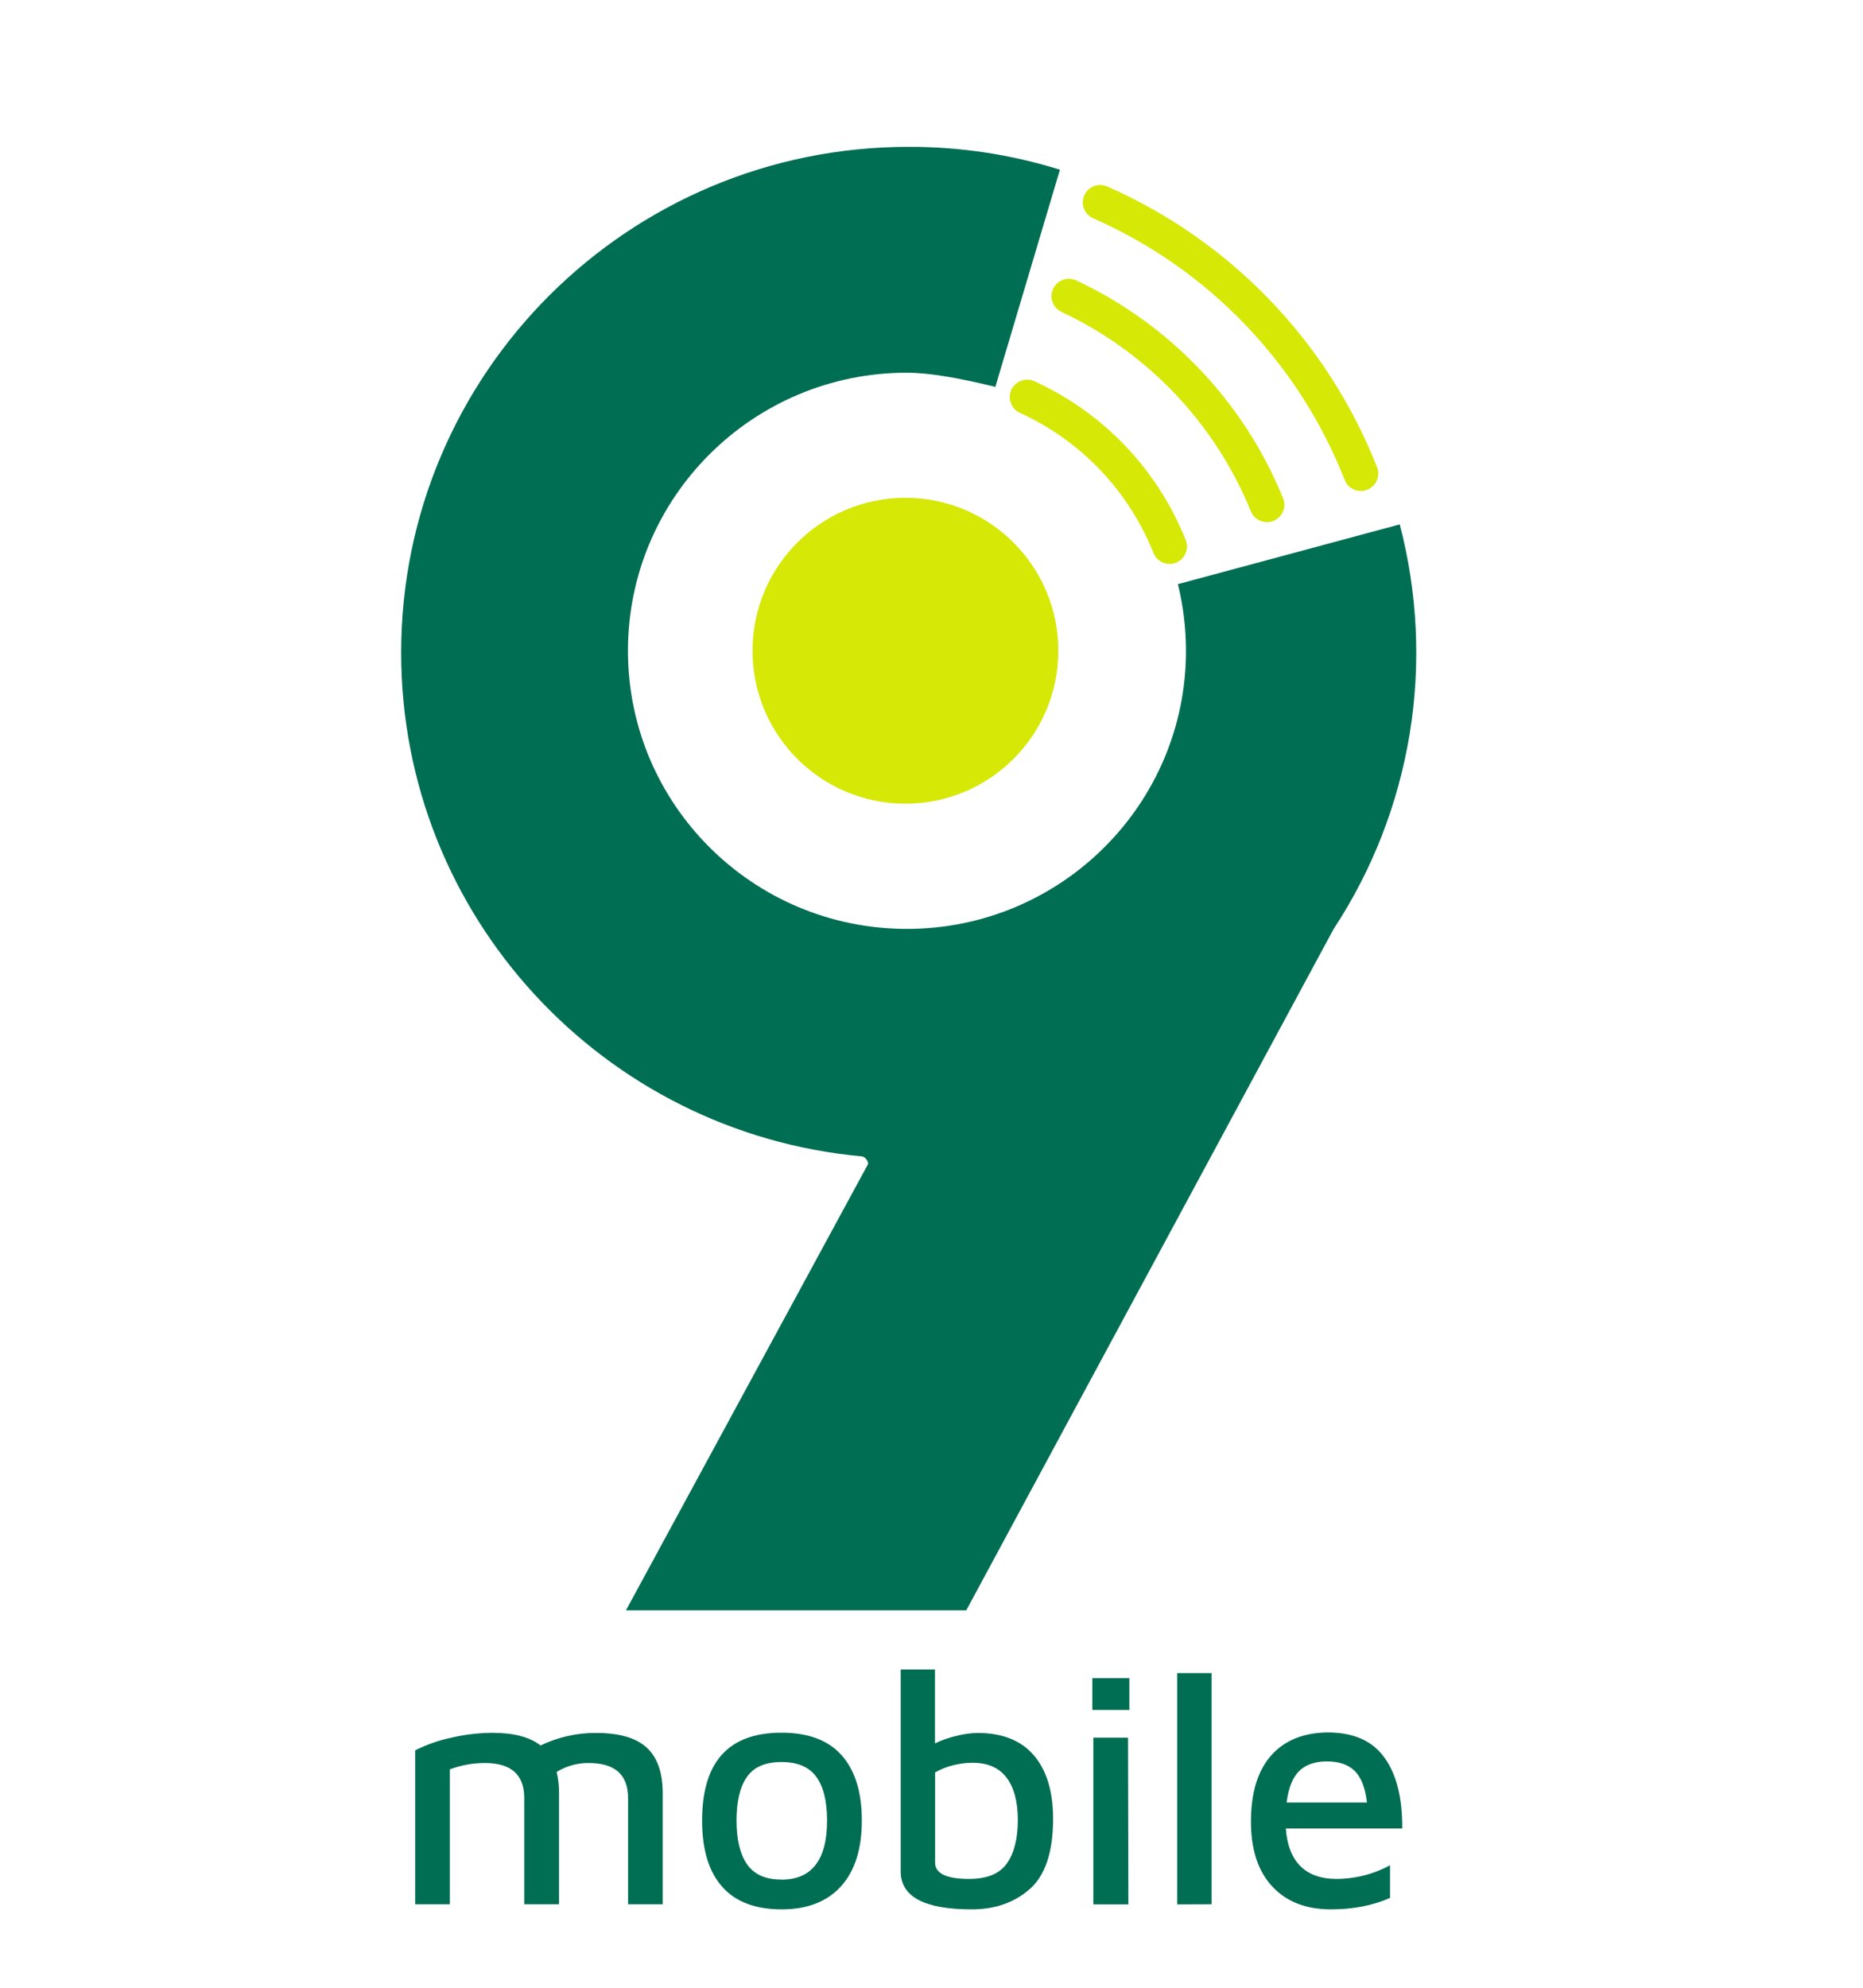 <svg width="15" height="16" viewBox="0 0 15 16" fill="none" xmlns="http://www.w3.org/2000/svg">
<g clip-path="url(#clip0_10335_204756)">
<path fill-rule="evenodd" clip-rule="evenodd" d="M4.799 13.949C4.985 13.949 5.121 13.988 5.207 14.067C5.293 14.146 5.336 14.269 5.336 14.435V15.328H5.057V14.473C5.057 14.285 4.951 14.191 4.74 14.191C4.649 14.19 4.559 14.215 4.482 14.263C4.495 14.32 4.502 14.377 4.501 14.435V15.328H4.221V14.473C4.221 14.285 4.116 14.191 3.904 14.191C3.808 14.191 3.713 14.208 3.622 14.242V15.328H3.343V14.089C3.435 14.043 3.533 14.008 3.634 13.987C3.742 13.962 3.852 13.949 3.963 13.948C4.137 13.948 4.267 13.982 4.352 14.05C4.491 13.983 4.644 13.948 4.799 13.949ZM6.294 15.369C6.081 15.369 5.921 15.308 5.814 15.186C5.706 15.064 5.653 14.887 5.653 14.654C5.653 14.182 5.866 13.947 6.292 13.947C6.507 13.947 6.668 14.007 6.776 14.128C6.884 14.249 6.939 14.424 6.939 14.654C6.939 14.883 6.883 15.06 6.771 15.184C6.659 15.307 6.5 15.369 6.294 15.369ZM6.291 15.13C6.536 15.13 6.659 14.971 6.659 14.654C6.659 14.496 6.629 14.378 6.571 14.3C6.513 14.222 6.42 14.183 6.292 14.183C6.162 14.183 6.07 14.223 6.014 14.303C5.958 14.383 5.93 14.5 5.93 14.654C5.93 14.808 5.959 14.926 6.016 15.008C6.074 15.089 6.166 15.13 6.291 15.129V15.13ZM7.872 13.949C8.07 13.949 8.221 14.009 8.324 14.129C8.427 14.249 8.479 14.42 8.479 14.64C8.479 14.905 8.417 15.093 8.294 15.203C8.171 15.313 8.014 15.369 7.824 15.369C7.442 15.369 7.252 15.267 7.252 15.063V13.438H7.528V14.033C7.584 14.006 7.643 13.986 7.703 13.972C7.758 13.958 7.815 13.95 7.872 13.949V13.949ZM7.802 15.124C7.948 15.124 8.049 15.082 8.108 14.998C8.166 14.914 8.195 14.798 8.195 14.651C8.195 14.501 8.164 14.386 8.103 14.307C8.042 14.228 7.951 14.189 7.83 14.189C7.778 14.189 7.725 14.196 7.674 14.209C7.623 14.221 7.575 14.241 7.529 14.267V14.993C7.529 15.08 7.62 15.124 7.802 15.124V15.124ZM8.795 13.508H9.093V13.764H8.795V13.508ZM8.803 13.987H9.082L9.085 15.329H8.803V13.987ZM9.478 15.329V13.467H9.755V15.328L9.478 15.329ZM10.691 13.945C10.899 13.945 11.051 14.013 11.148 14.149C11.245 14.284 11.292 14.474 11.29 14.718H10.353C10.362 14.85 10.401 14.951 10.469 15.02C10.538 15.089 10.635 15.124 10.761 15.124C10.911 15.124 11.06 15.086 11.192 15.014V15.277C11.053 15.338 10.895 15.369 10.716 15.369C10.516 15.369 10.358 15.308 10.244 15.185C10.129 15.062 10.072 14.888 10.072 14.662C10.072 14.431 10.126 14.254 10.234 14.131C10.343 14.008 10.495 13.947 10.691 13.945ZM10.684 14.178C10.589 14.178 10.516 14.203 10.463 14.253C10.409 14.304 10.375 14.389 10.359 14.509H11.006C10.993 14.394 10.961 14.31 10.91 14.257C10.858 14.205 10.783 14.178 10.684 14.178ZM8.014 3.114C7.706 3.038 7.468 3 7.302 3C6.062 3 5.056 4.002 5.056 5.238C5.056 6.475 6.062 7.477 7.302 7.477C8.542 7.477 9.549 6.475 9.549 5.238C9.549 5.058 9.527 4.878 9.484 4.702L11.27 4.221C11.414 4.771 11.442 5.346 11.35 5.907C11.258 6.468 11.05 7.004 10.737 7.479L7.78 12.962H5.04L6.987 9.374C6.998 9.354 6.966 9.31 6.94 9.308C4.86 9.119 3.23 7.376 3.23 5.253C3.23 3.004 5.06 1.182 7.316 1.182C7.729 1.181 8.14 1.243 8.534 1.366L8.014 3.114Z" fill="#006E53"/>
<path d="M7.29 6.469C7.97 6.469 8.521 5.918 8.521 5.238C8.521 4.558 7.97 4.007 7.29 4.007C6.61 4.007 6.059 4.558 6.059 5.238C6.059 5.918 6.61 6.469 7.29 6.469Z" fill="#D6E806"/>
<path d="M9.417 4.399C9.204 3.865 8.793 3.434 8.27 3.196M10.201 4.063C9.9 3.323 9.33 2.723 8.606 2.384M10.957 3.812C10.573 2.835 9.818 2.051 8.858 1.629" stroke="#D6E806" stroke-width="0.28" stroke-linecap="round"/>
</g>
<defs>
<clipPath id="clip0_10335_204756">
<rect width="14.528" height="14.528" fill="white" transform="translate(0.051 0.958)"/>
</clipPath>
</defs>
</svg>

